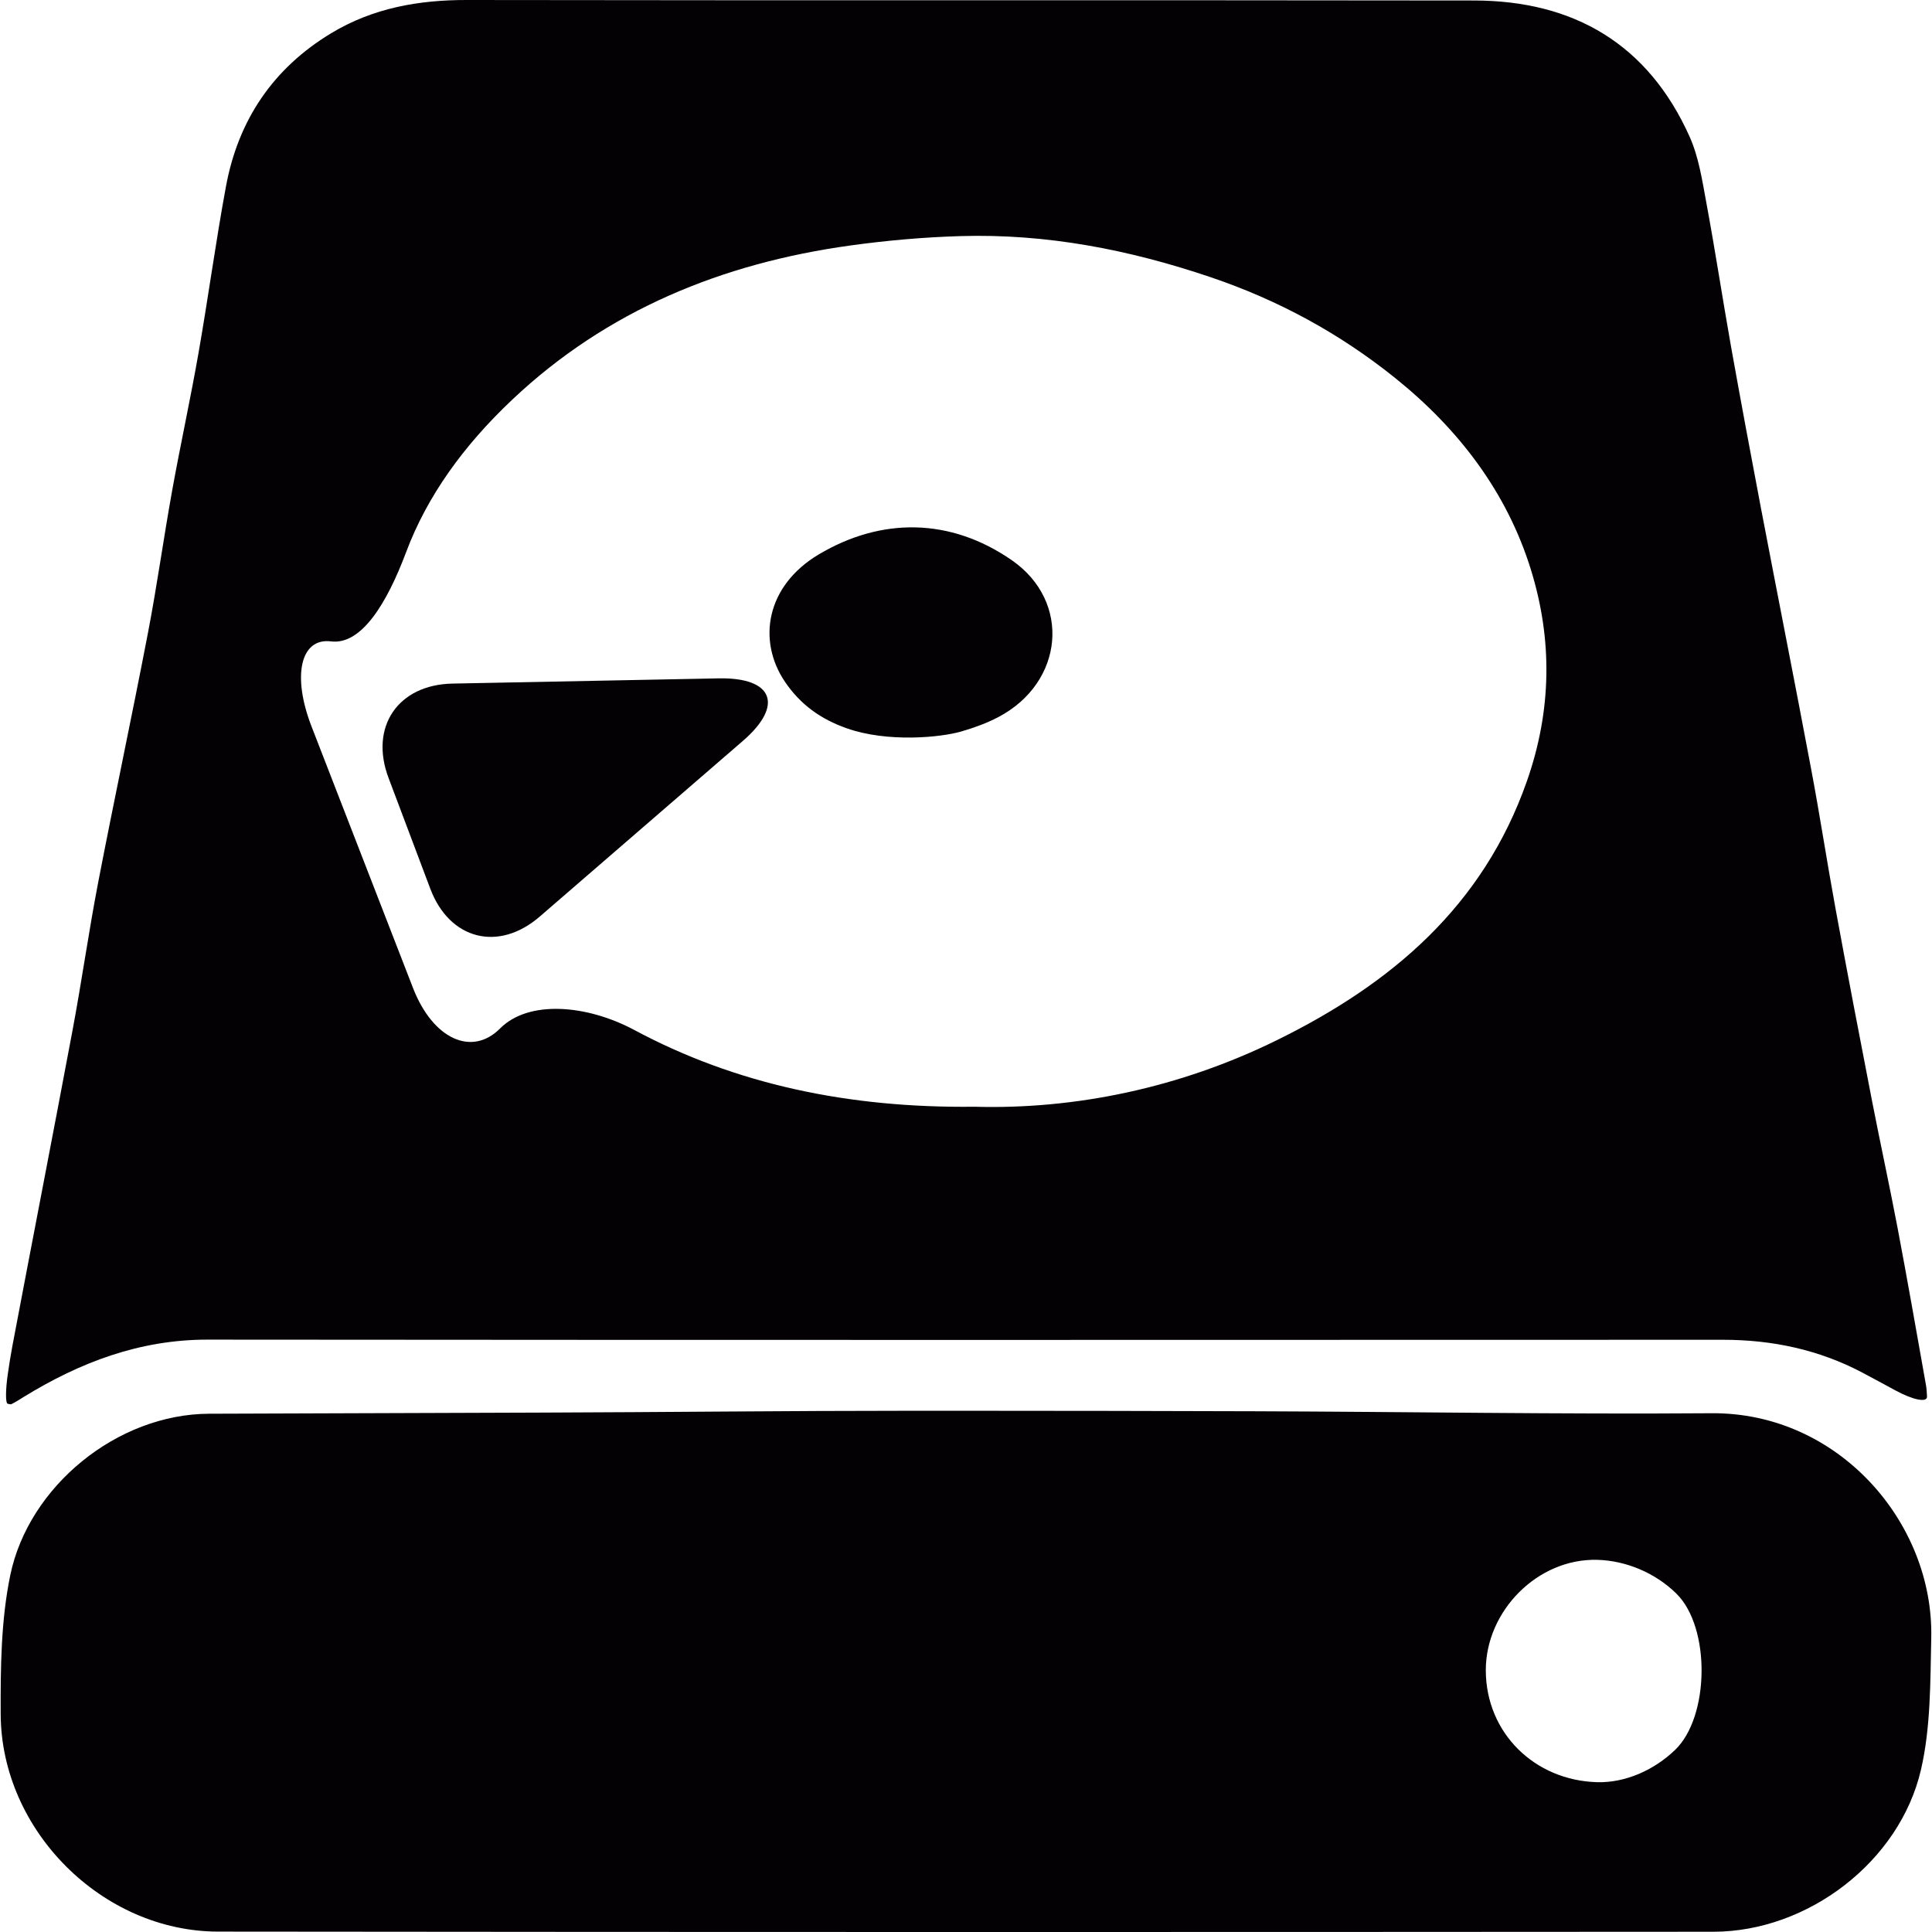 <?xml version="1.0" encoding="iso-8859-1"?>
<!-- Generator: Adobe Illustrator 18.1.1, SVG Export Plug-In . SVG Version: 6.00 Build 0)  -->
<svg version="1.1" id="Capa_1" xmlns="http://www.w3.org/2000/svg" xmlns:xlink="http://www.w3.org/1999/xlink" x="0px" y="0px"
	 viewBox="0 0 39.138 39.138" style="enable-background:new 0 0 39.138 39.138;" xml:space="preserve">
<g>
	<path style="fill:#030104;" d="M17.148,14.752c-0.517-0.183-0.932-0.475-1.247-0.941c-0.562-0.832-0.386-1.942,0.687-2.581
		c1.265-0.751,2.66-0.744,3.905,0.116c1.217,0.84,1.058,2.479-0.264,3.178c-0.241,0.127-0.5,0.219-0.745,0.291
		C19.06,14.941,17.977,15.046,17.148,14.752z"/>
	<g>
		<path style="fill:#030104;" d="M34.672,28.629c-3.08,0.023-6.162-0.03-9.243-0.04c-1.948-0.006-3.897-0.01-5.845-0.01
			c-0.383,0-0.767,0-1.149,0c-2.482,0-4.964,0.029-7.446,0.037c-2.249,0.008-4.497,0.016-6.746,0.023
			c-1.875,0.004-3.662,1.475-4.034,3.267c-0.19,0.915-0.199,1.881-0.195,2.822c0.011,2.354,2.058,4.4,4.405,4.402
			c10.098,0.011,20.195,0.01,30.293,0.003c1.909-0.002,3.772-1.419,4.203-3.284c0.199-0.861,0.188-1.779,0.208-2.672
			C39.173,30.839,37.237,28.609,34.672,28.629z M30.099,33.838c-0.002-1.202,1.05-2.274,2.263-2.239
			c0.575,0.016,1.168,0.262,1.596,0.682c0.7,0.686,0.674,2.499-0.025,3.169c-0.424,0.407-1.004,0.668-1.577,0.653
			C31.088,36.069,30.102,35.106,30.099,33.838z"/>
		<path style="fill:#030104;" d="M4.205,27.138c10.233,0.009,20.465,0.006,30.699,0.003c0.995,0,1.94,0.199,2.823,0.665
			c0.217,0.115,0.433,0.232,0.663,0.357c0.365,0.199,0.653,0.256,0.647,0.128c-0.005-0.096-0.009-0.165-0.021-0.231
			c-0.189-1.062-0.374-2.123-0.575-3.183c-0.163-0.858-0.35-1.713-0.517-2.571c-0.253-1.302-0.503-2.604-0.742-3.908
			c-0.173-0.943-0.317-1.892-0.495-2.833c-0.33-1.757-0.678-3.51-1.013-5.265c-0.208-1.092-0.411-2.184-0.607-3.277
			c-0.173-0.976-0.322-1.956-0.503-2.931c-0.083-0.448-0.153-0.915-0.337-1.325c-0.84-1.871-2.343-2.754-4.364-2.757
			C23.063,0,16.263,0.011,9.463,0C8.481-0.002,7.555,0.162,6.709,0.673C5.53,1.385,4.825,2.435,4.577,3.779
			C4.37,4.899,4.218,6.03,4.021,7.153C3.858,8.085,3.655,9.009,3.487,9.94c-0.173,0.96-0.306,1.926-0.49,2.883
			c-0.325,1.691-0.685,3.376-1.011,5.067c-0.19,0.991-0.331,1.992-0.517,2.984c-0.4,2.131-0.815,4.26-1.218,6.391
			c-0.036,0.191-0.066,0.384-0.094,0.577c-0.046,0.319-0.046,0.584-0.003,0.594c0.04,0.01,0.063,0.016,0.078,0.008
			c0.085-0.041,0.165-0.093,0.245-0.143C1.621,27.597,2.832,27.137,4.205,27.138z M8.228,11.183c0.423-1.127,1.157-2.15,2.145-3.083
			c1.919-1.815,4.261-2.769,6.854-3.127c0.737-0.102,1.484-0.168,2.228-0.19c1.742-0.052,3.419,0.273,5.072,0.833
			c1.374,0.465,2.613,1.14,3.734,2.04c1.284,1.031,2.265,2.31,2.752,3.885c0.438,1.415,0.424,2.846-0.083,4.288
			c-0.89,2.535-2.748,4.102-5.05,5.236c-1.989,0.981-4.113,1.412-6.139,1.355c-2.556,0.03-4.841-0.457-6.888-1.553
			c-0.974-0.521-2.147-0.611-2.722-0.033c-0.575,0.578-1.364,0.211-1.764-0.819l-2.055-5.296c-0.4-1.03-0.224-1.802,0.393-1.726
			C7.322,13.071,7.84,12.218,8.228,11.183z"/>
		<path style="fill:#030104;" d="M14.561,13.742l-5.396,0.106c-1.104,0.022-1.684,0.877-1.294,1.911l0.846,2.245
			c0.39,1.034,1.383,1.286,2.218,0.563l4.112-3.556C15.884,14.289,15.666,13.721,14.561,13.742z"/>
	</g>
</g>
<g>
</g>
<g>
</g>
<g>
</g>
<g>
</g>
<g>
</g>
<g>
</g>
<g>
</g>
<g>
</g>
<g>
</g>
<g>
</g>
<g>
</g>
<g>
</g>
<g>
</g>
<g>
</g>
<g>
</g>
</svg>
